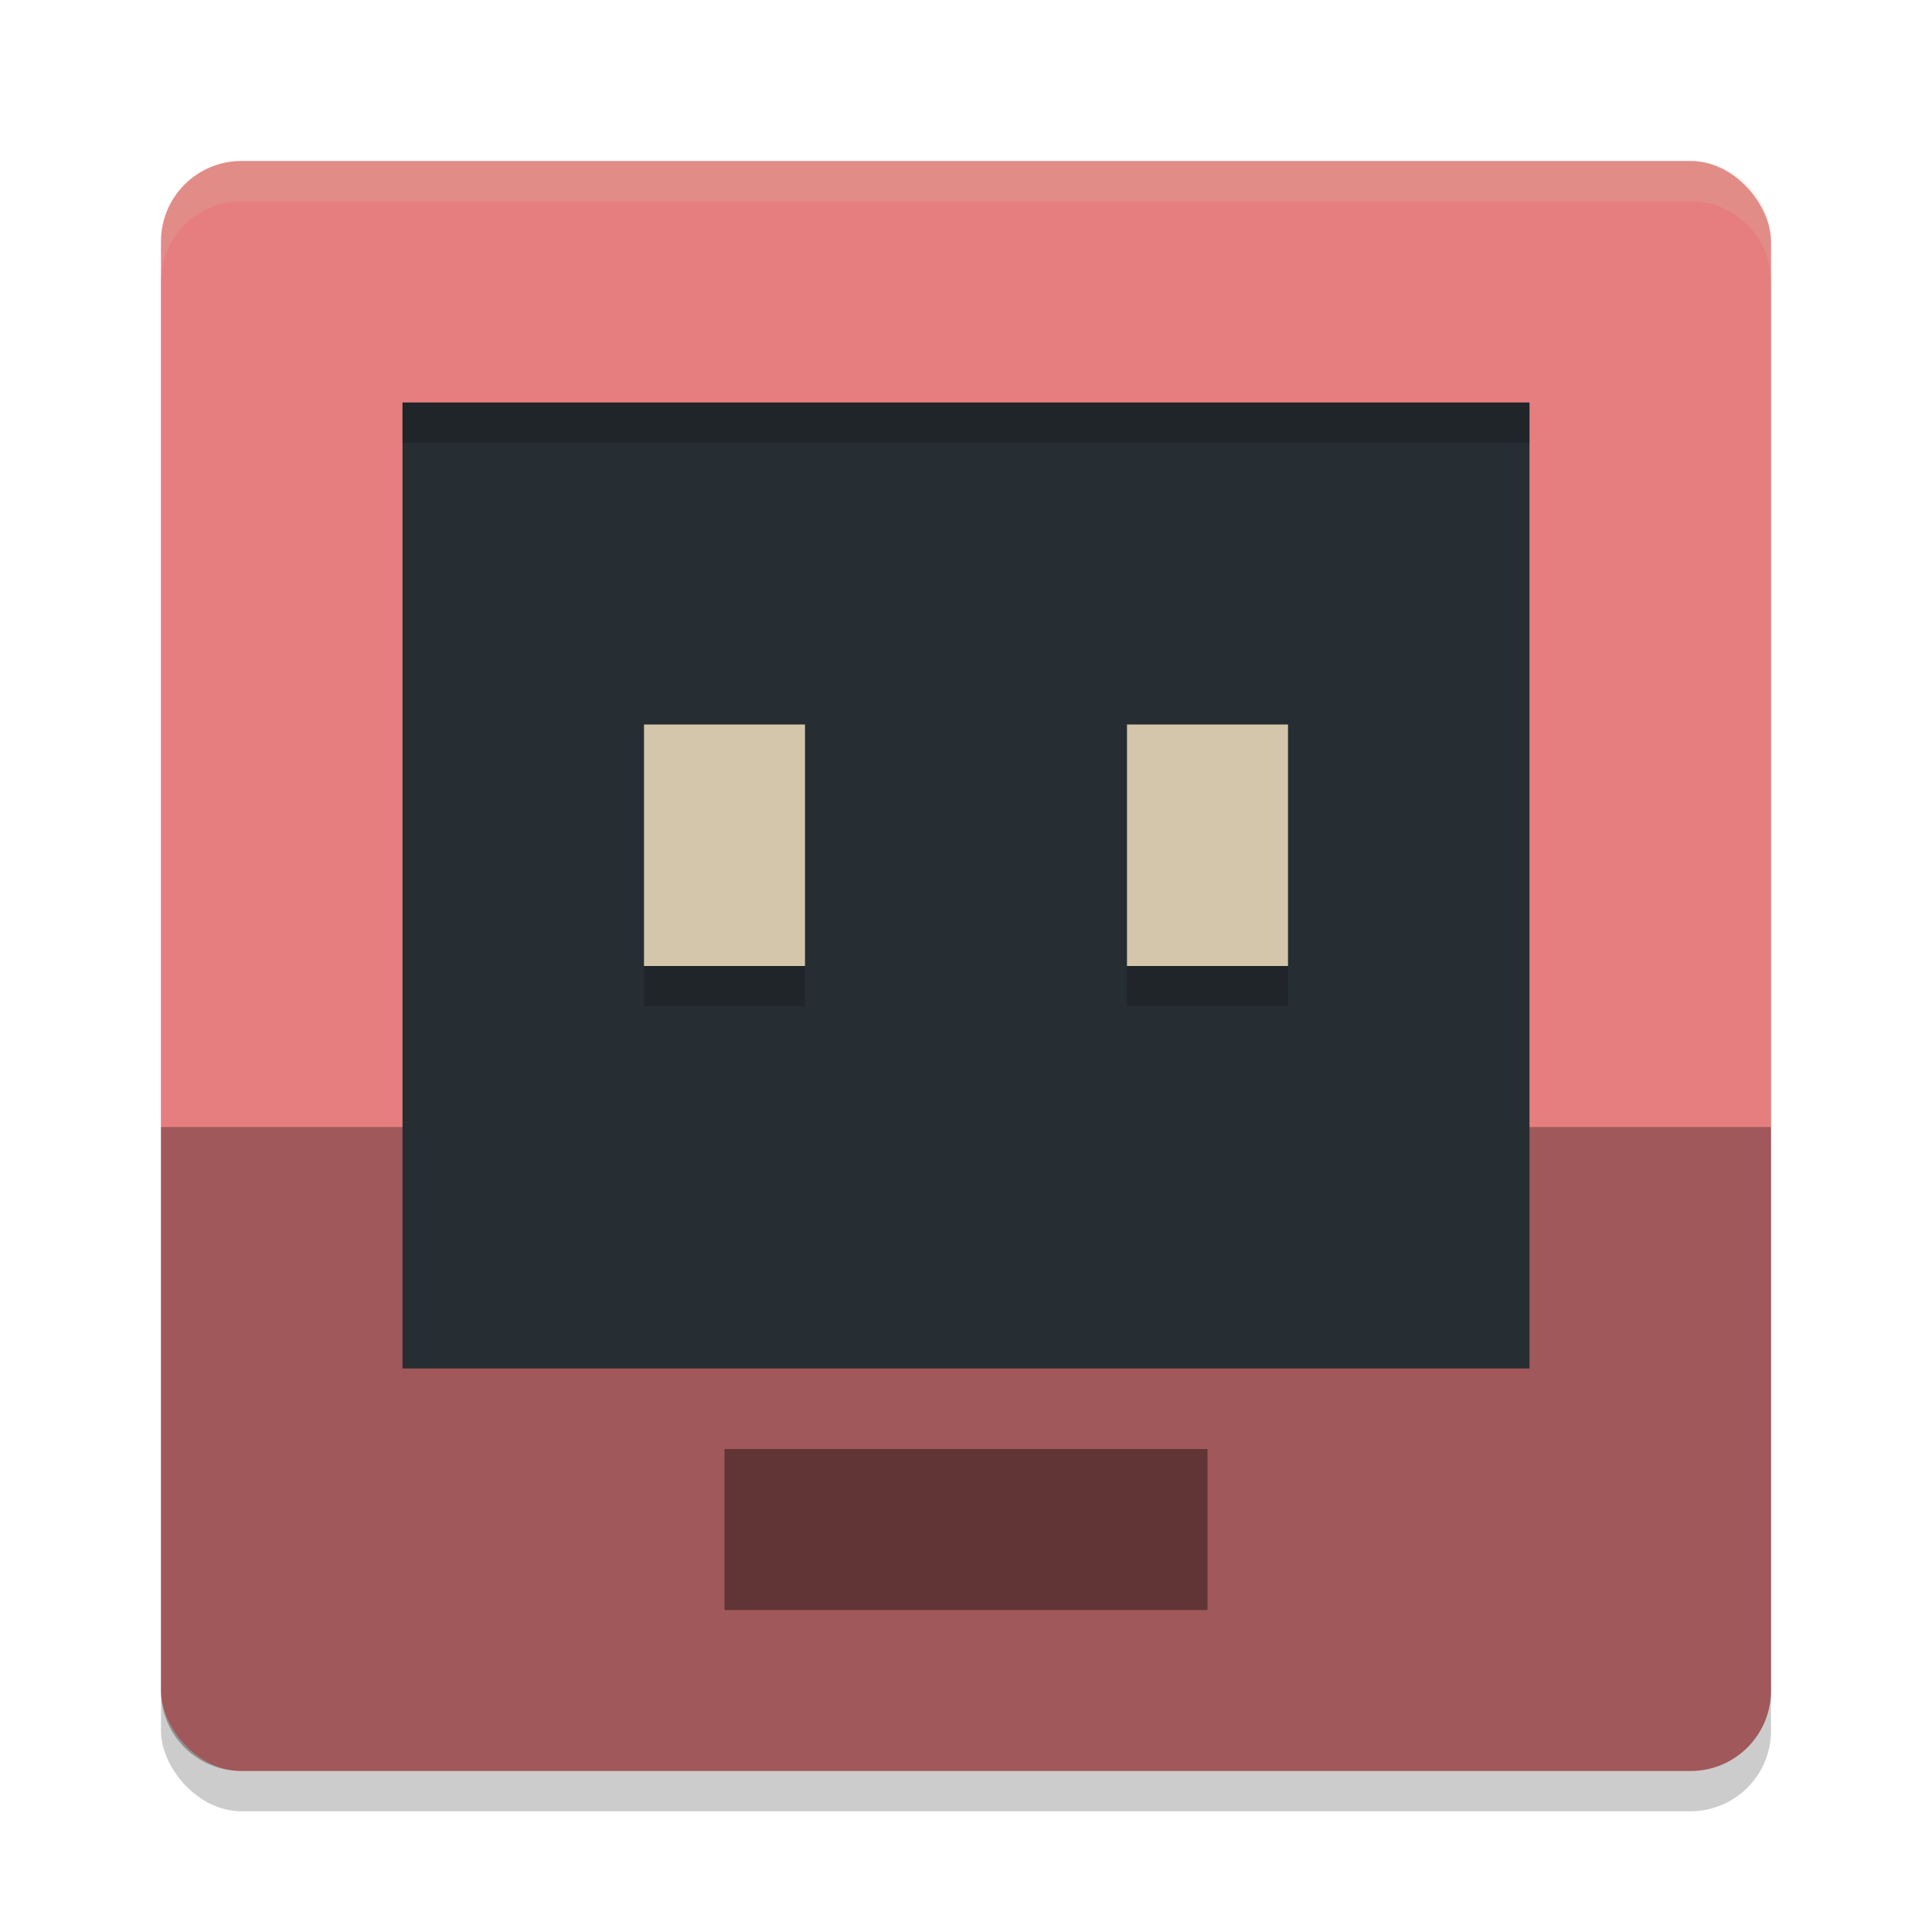 <svg xmlns="http://www.w3.org/2000/svg" width="24" height="24" version="1">
 <rect style="opacity:0.2" width="20" height="20" x="2" y="2.5" rx="1" ry="1"/>
 <rect style="fill:#e67e80" width="20" height="20" x="2" y="2" rx="1" ry="1"/>
 <path style="opacity:0.3" d="m 2,14 v 7 c 0,0.554 0.446,1 1,1 h 18 c 0.554,0 1,-0.446 1,-1 v -7 z"/>
 <path style="opacity:0.2;fill:#d3c6aa" d="M 3,2 C 2.446,2 2,2.446 2,3 v 0.5 c 0,-0.554 0.446,-1 1,-1 h 18 c 0.554,0 1,0.446 1,1 V 3 C 22,2.446 21.554,2 21,2 Z"/>
 <rect style="fill:#272e33" width="14" height="12" x="5" y="5"/>
 <rect style="fill:#d3c6aa" width="2" height="3" x="8" y="9"/>
 <rect style="fill:#d3c6aa" width="2" height="3" x="14" y="9"/>
 <rect style="opacity:0.4" width="6" height="2" x="9" y="18"/>
 <rect style="opacity:0.2" width="14" height=".5" x="5" y="5"/>
 <rect style="opacity:0.2" width="2" height=".5" x="8" y="12"/>
 <rect style="opacity:0.2" width="2" height=".5" x="14" y="12"/>
</svg>
